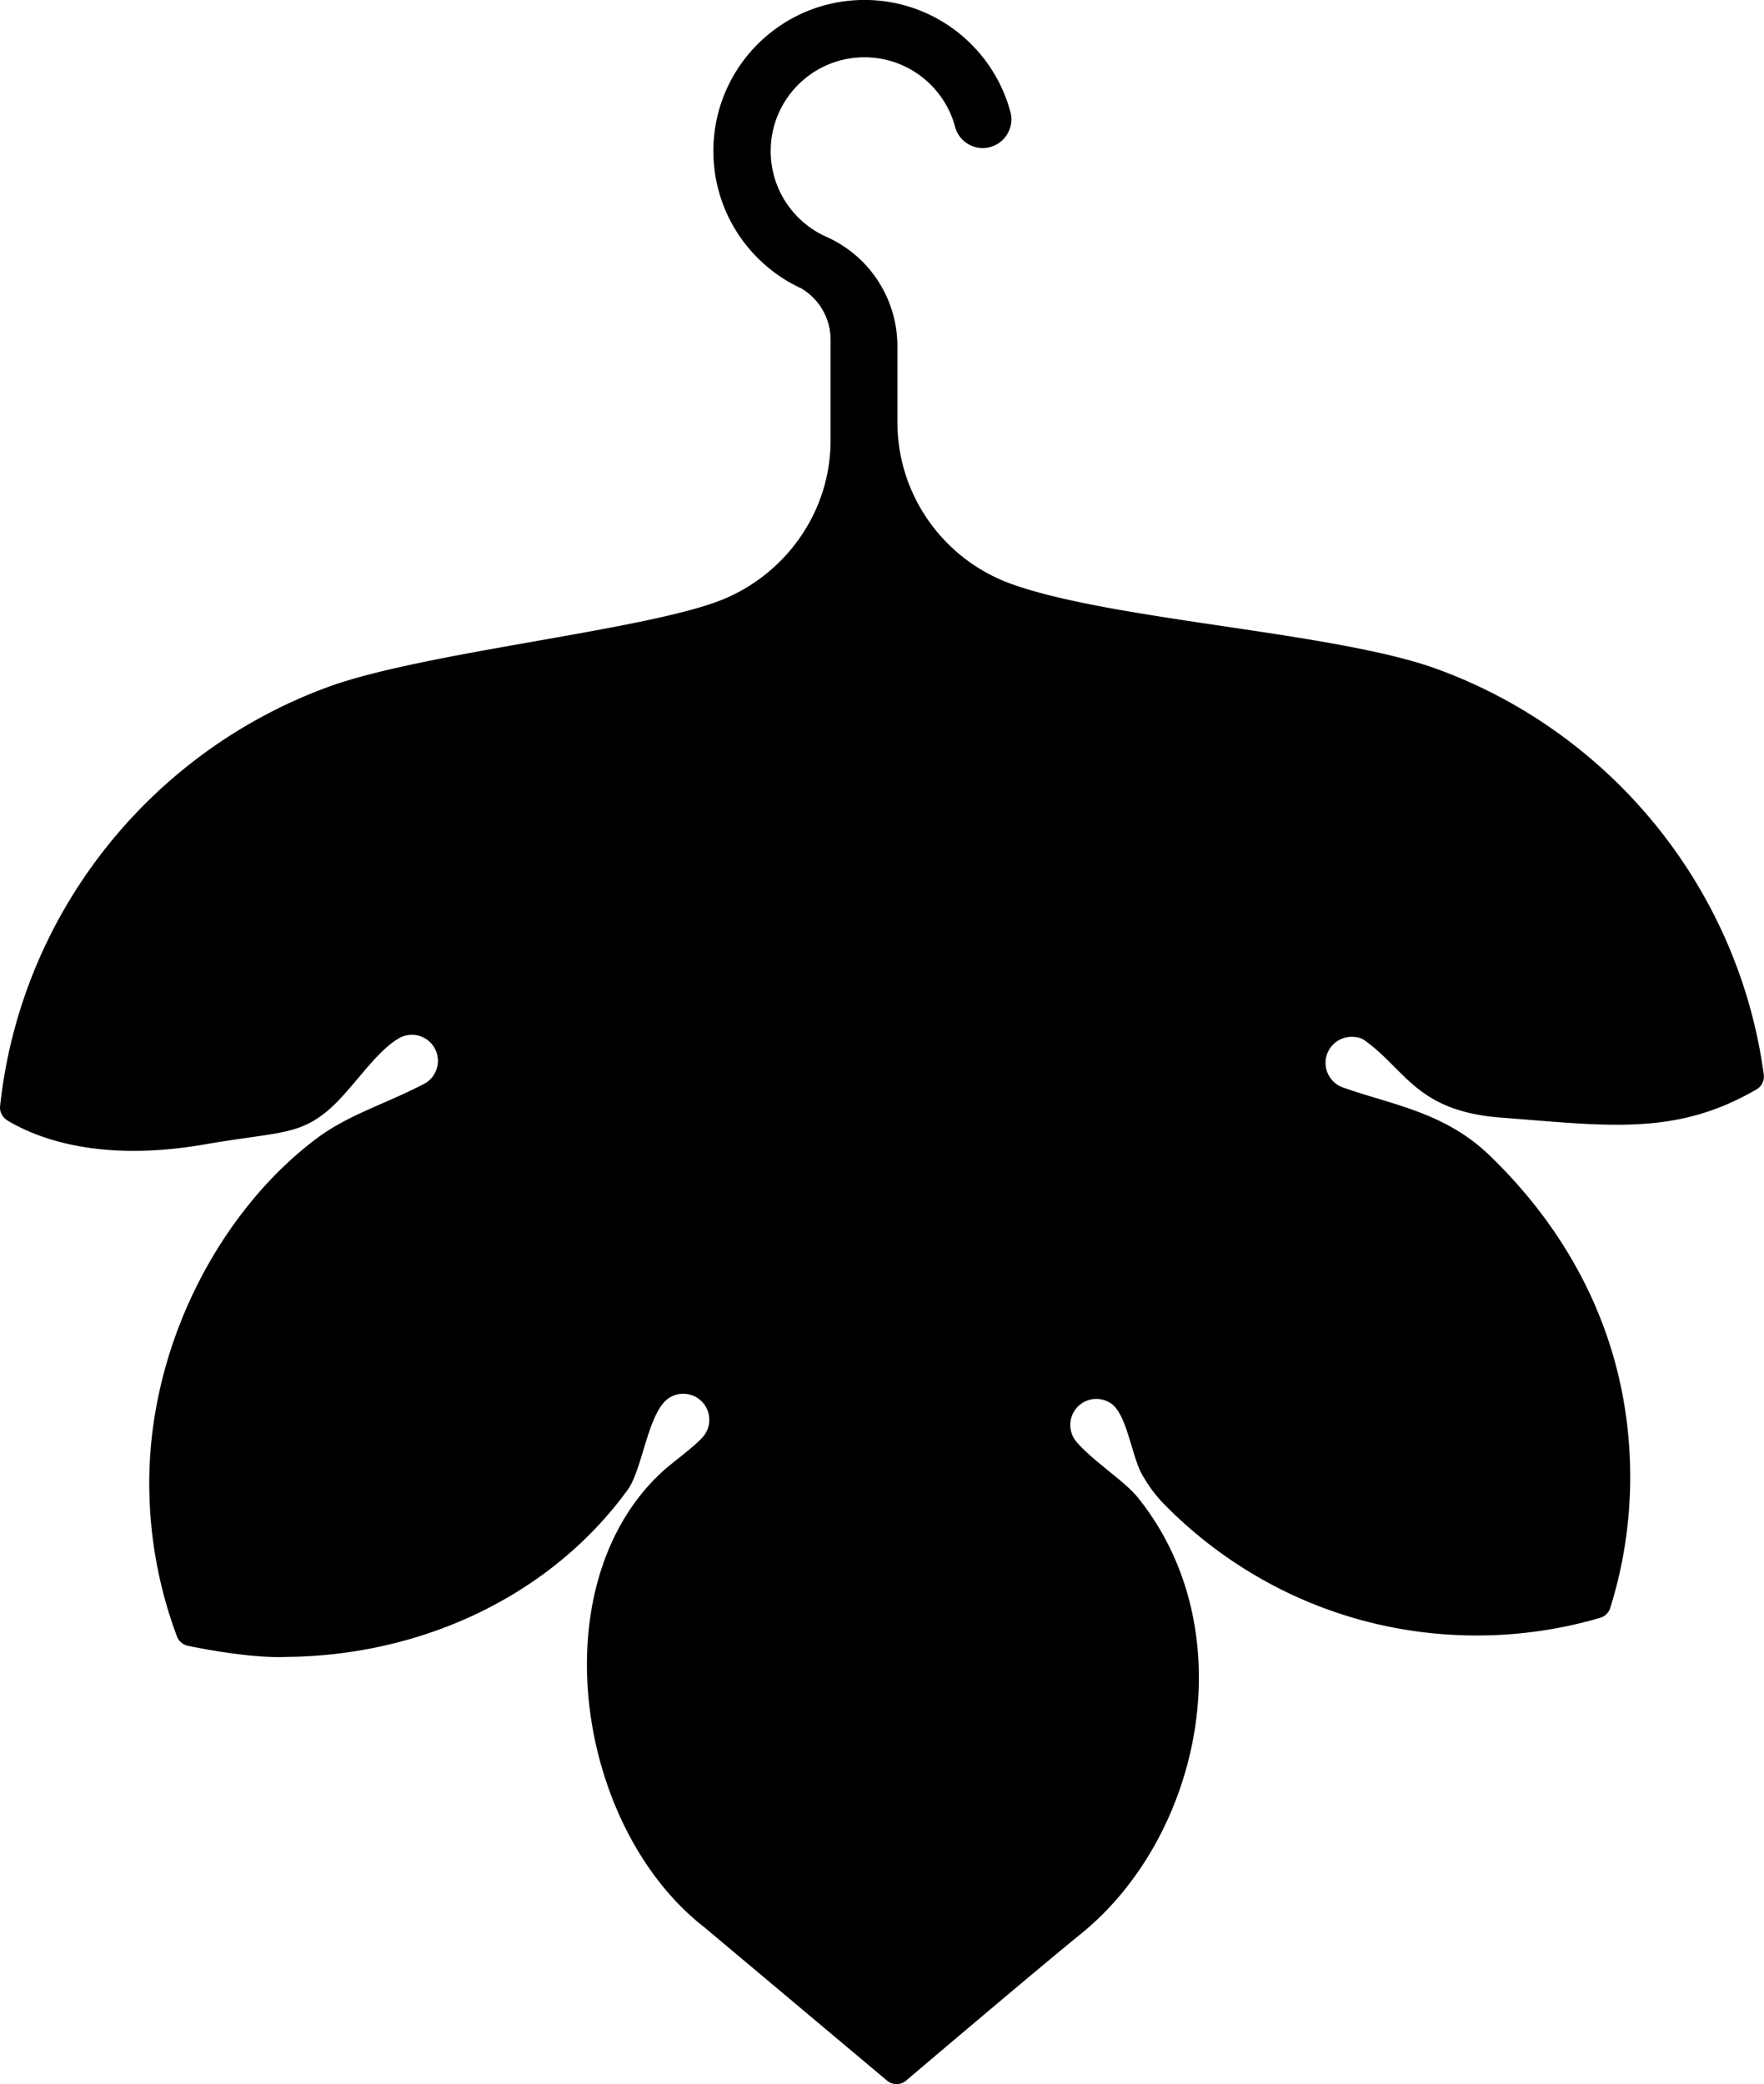 <svg xmlns="http://www.w3.org/2000/svg" width="543.46" viewBox="0 0 543.46 642" height="642" data-name="Layer_1"><path d="M2.55 345.3c13.81 8.1 34.18 11.76 60.34 7.24 22.06-3.81 28.4-2.8 37.22-9.72 7.79-6.11 15-18.5 22.77-22.99a7.915 7.915 0 0 1 4.01-1.08 8.03 8.03 0 0 1 4.02 14.98c-11.99 6.3-23.41 9.5-33.39 16.97-29.35 22.01-51.49 62.97-51.54 106.04 0 16.6 3 32.49 8.48 47.17.5 1.48 1.74 2.65 3.29 3.01 0 0 18.39 4 30.45 3.46 42.32-.37 81.77-19.18 105.23-51.55 4.5-6.21 6.18-23.65 12.47-28.06a8.02 8.02 0 0 1 12.62 6.57c0 1.94-.69 3.72-1.83 5.1-2.57 3.06-9.19 7.78-12.16 10.45-38.21 34.36-27.47 109.76 12.54 140.83l56.03 47.02c.82.76 1.91 1.23 3.12 1.23s2.34-.49 3.16-1.28c0 0 40.08-34.02 53.69-45.05 37.14-30.11 50.54-93.48 17.36-134.5-3.99-4.93-13.99-11.31-18.81-17.05a7.987 7.987 0 0 1-1.88-5.16c0-4.43 3.59-8.02 8.03-8.02 1.71 0 3.3.54 4.6 1.45 5.09 3.57 6.45 17.61 10.01 22.71 1.7 2.95 3.76 5.67 6.11 8.1 24.52 25.08 58.64 40.6 96.44 40.61 13.28 0 26.12-1.92 38.24-5.5a4.568 4.568 0 0 0 2.88-2.87c4.02-12.78 6.19-26.38 6.19-40.49 0-37.35-14.92-71.7-43.49-99.17-13.85-13.32-30.58-15.59-45.09-20.81a8.031 8.031 0 0 1-5.28-7.54c0-4.43 3.59-8.02 8.03-8.02 1.46 0 2.9.28 4.01 1.08 12.8 9.17 16.03 21.83 42.05 23.8 32.52 2.46 53.75 5.86 78.7-8.71 1.57-.88 2.52-2.79 2.21-4.66-7.86-57.77-47.49-105.45-100.71-124.83-31.46-11.45-100.14-14.92-131.34-26.28-20.33-7.4-34.85-26.9-34.85-49.78v-23.34c0-14.13-8.16-27.6-21.9-33.72-10.1-4.5-17.14-14.63-17.14-26.4 0-15.96 12.93-28.89 28.89-28.89 13.37 0 24.62 9.08 27.91 21.41 1.26 4.71 6.1 7.51 10.8 6.24 4.71-1.26 7.51-6.11 6.25-10.81-5.31-19.86-23.43-34.5-44.97-34.5-25.71 0-46.54 20.84-46.54 46.55 0 18.77 11.11 34.95 27.12 42.31a18.41 18.41 0 0 1 8.99 15.86v30.91c0 22.89-14.81 42.38-35.14 49.78-25.07 9.12-90.78 15.69-119.49 26.14C46.74 231.41 6.46 280.98.03 340.7c-.23 1.93.91 3.7 2.52 4.6Z"></path></svg>